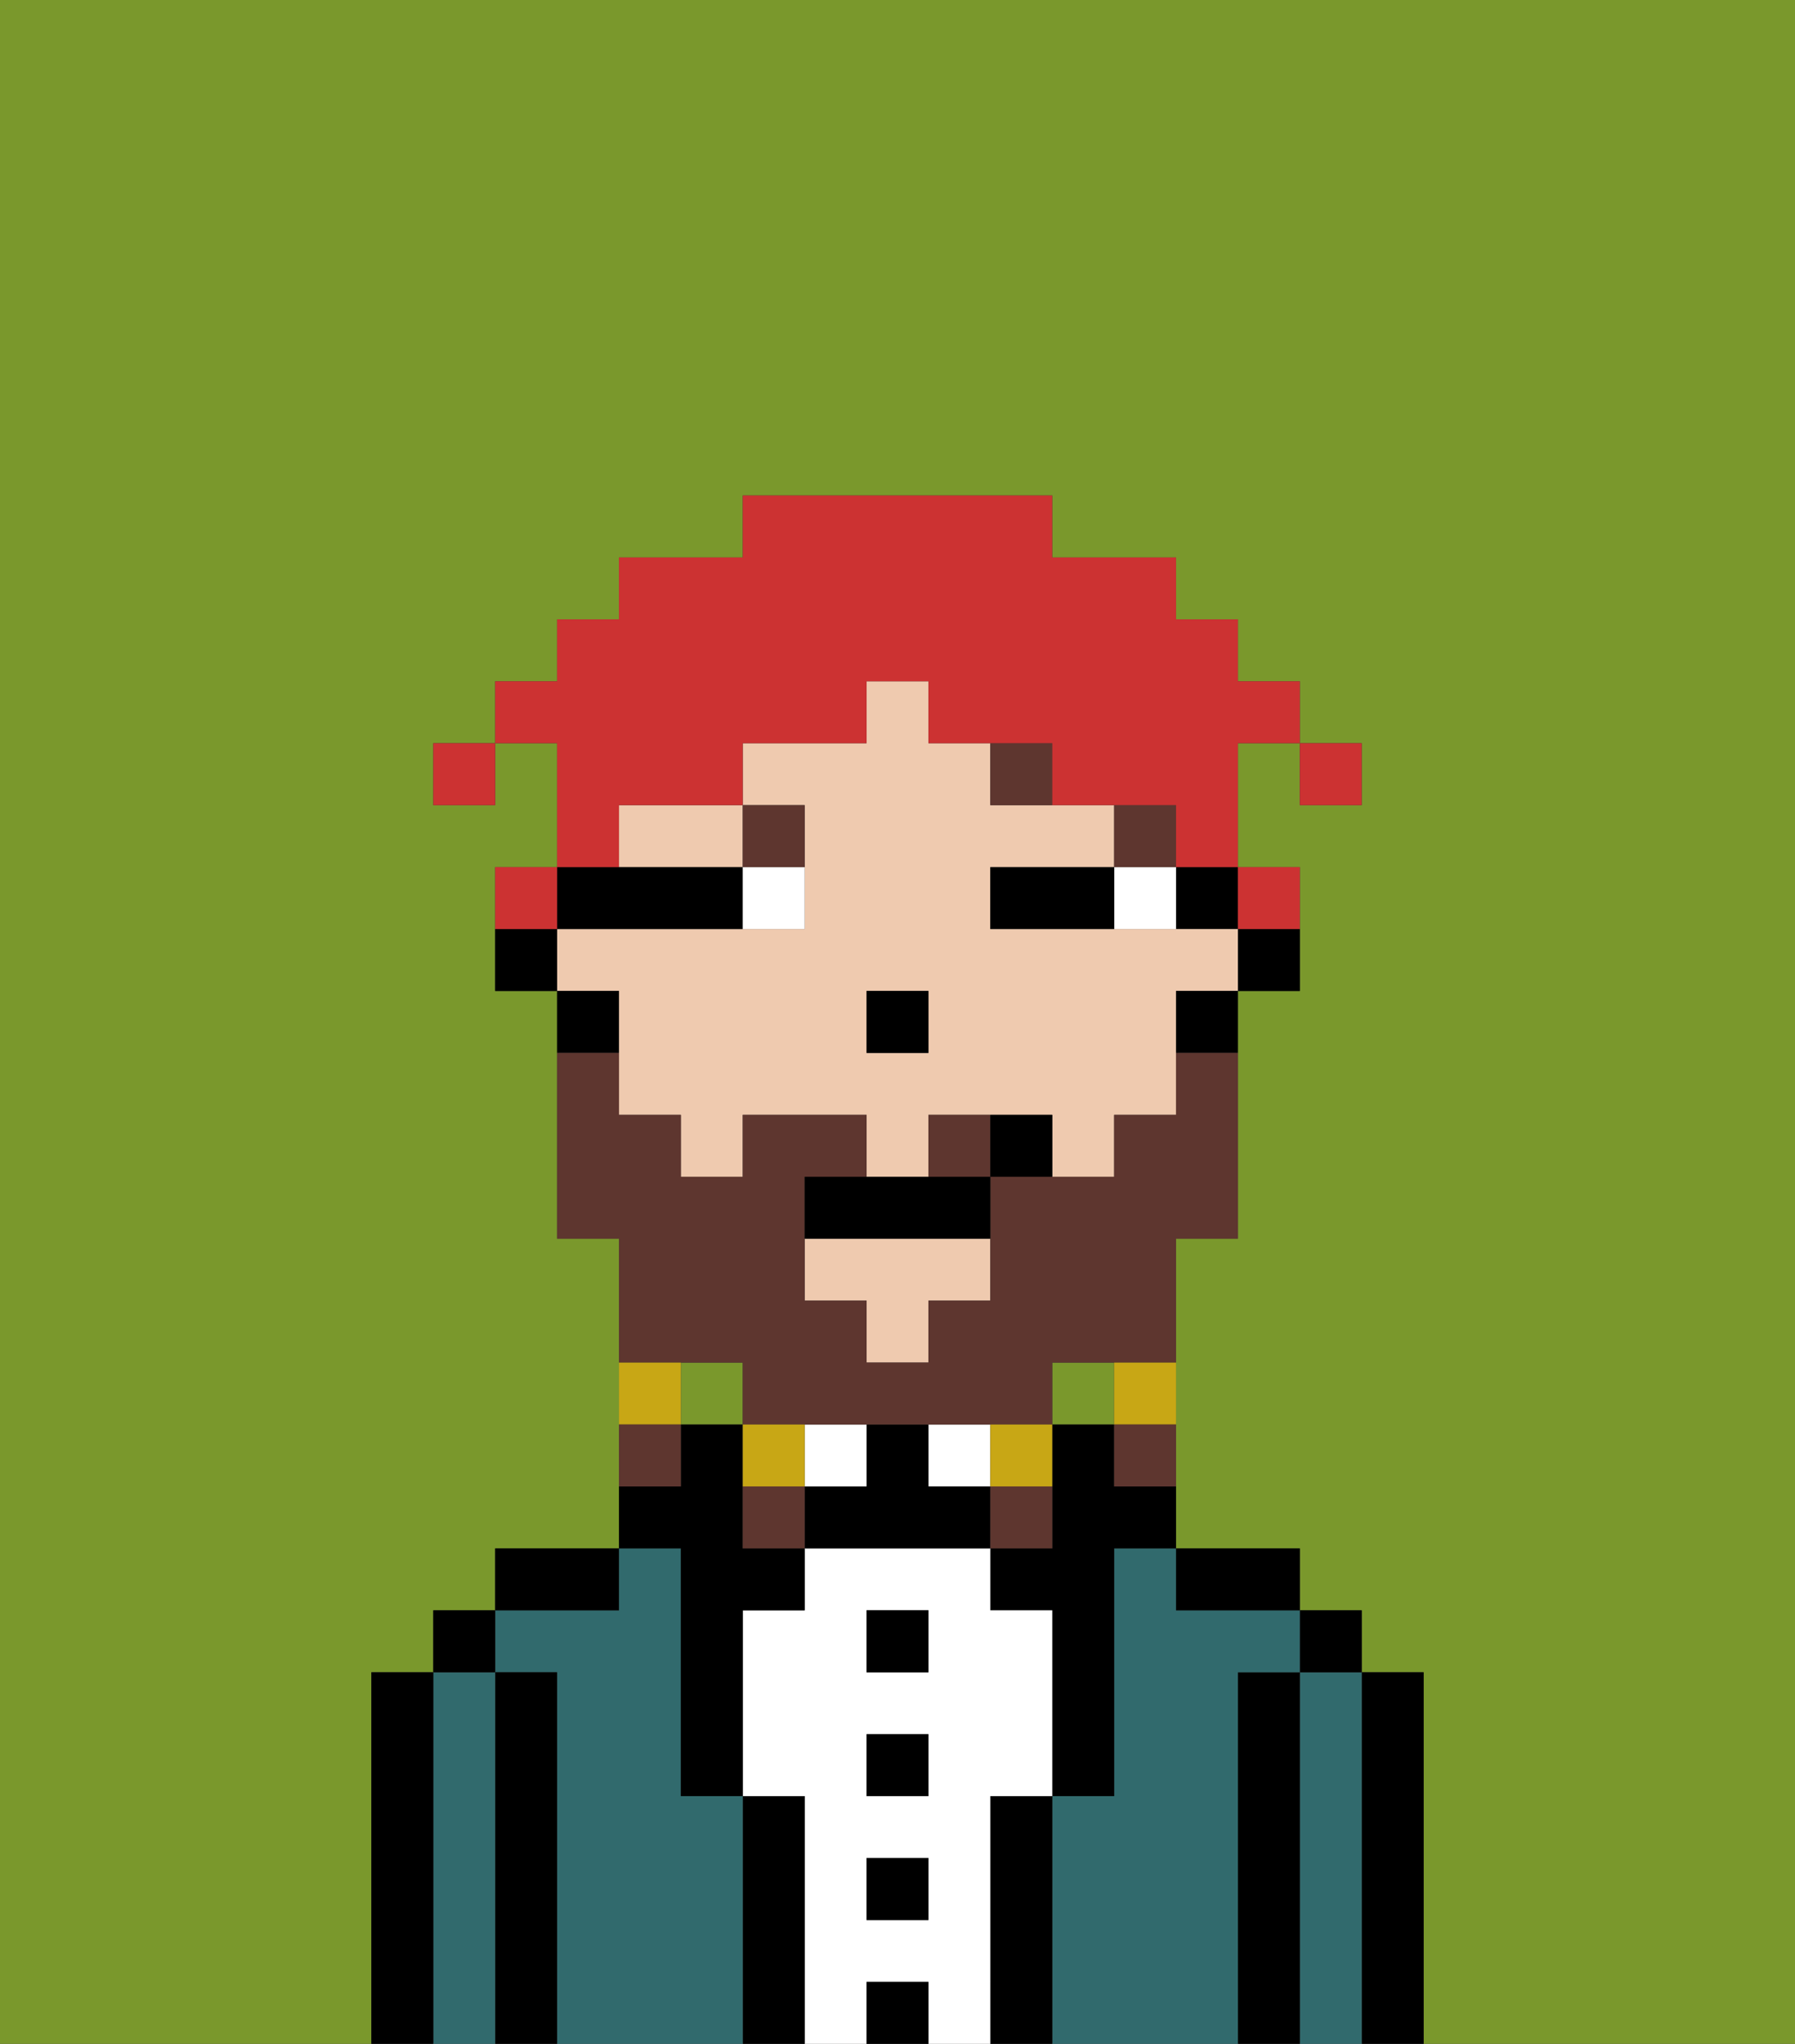<svg xmlns="http://www.w3.org/2000/svg" viewBox="0 0 29 33"><rect x="0" y="0" width="29" height="33" fill="#333333" stroke="none"/><defs><style>polygon,rect,path{shape-rendering:crispedges;}.bb80-1{fill:#7a982c;}.bb80-2{fill:#000000;}.bb80-3{fill:#316a6d;}.bb80-4{fill:#ffffff;}.bb80-5{fill:#efcaaf;}.bb80-6{fill:#5e362f;}.bb80-7{fill:#5e362f;}.bb80-8{fill:#c8a715;}.bb80-9{fill:#cc3232;}</style></defs><rect class="bb80-1" x="17" y="22" width="1" height="1"/><rect class="bb80-1" x="11" y="22" width="1" height="1"/><path class="bb80-1" d="M0,33H6V27H7V26H8V25h2V20H9V16H8V14H9V12H8v1H7V12H8V11H9V10h1V9h2V8h5V9h2v1h1v1h1v1h1v1H21V12H20v2h1v2H20v4H19v5h2v1h1v1h1v6h6V0H0Z"/><path class="bb80-2" d="M23,27H22v6h1V27Z"/><path class="bb80-3" d="M22,27H21v6h1V27Z"/><rect class="bb80-2" x="21" y="26" width="1" height="1"/><path class="bb80-2" d="M21,27H20v6h1V27Z"/><path class="bb80-3" d="M20,27h1V26H19V25H18v4H17v4h3V27Z"/><path class="bb80-2" d="M20,26h1V25H19v1Z"/><path class="bb80-2" d="M17,29H16v4h1V29Z"/><path class="bb80-2" d="M18,23H17v2H16v1h1v3h1V25h1V24H18Z"/><path class="bb80-4" d="M16,29h1V26H16V25H13v1H12v3h1v4h1V32h1v1h1V29Zm-1,2H14V30h1Zm0-2H14V28h1Zm0-2H14V26h1Z"/><rect class="bb80-4" x="15" y="23" width="1" height="1"/><rect class="bb80-2" x="14" y="32" width="1" height="1"/><rect class="bb80-2" x="14" y="30" width="1" height="1"/><rect class="bb80-2" x="14" y="28" width="1" height="1"/><rect class="bb80-2" x="14" y="26" width="1" height="1"/><path class="bb80-2" d="M15,24V23H14v1H13v1h3V24Z"/><rect class="bb80-4" x="13" y="23" width="1" height="1"/><path class="bb80-2" d="M13,29H12v4h1V29Z"/><path class="bb80-3" d="M12,29H11V25H10v1H8v1H9v6h3V29Z"/><path class="bb80-2" d="M11,26v3h1V26h1V25H12V23H11v1H10v1h1Z"/><path class="bb80-2" d="M10,25H8v1h2Z"/><path class="bb80-2" d="M9,27H8v6H9V27Z"/><path class="bb80-3" d="M8,27H7v6H8V27Z"/><rect class="bb80-2" x="7" y="26" width="1" height="1"/><path class="bb80-2" d="M7,27H6v6H7V27Z"/><path class="bb80-2" d="M20,16h1V15H20Z"/><rect class="bb80-2" x="19" y="14" width="1" height="1"/><path class="bb80-5" d="M10,17v1h1v1h1V18h2v1h1V18h2v1h1V18h1V16h1V15H16V14h2V13H16V12H15V11H14v1H12v1h1v2H9v1h1Zm4-1h1v1H14Z"/><polygon class="bb80-5" points="13 21 14 21 14 22 15 22 15 21 16 21 16 20 13 20 13 21"/><path class="bb80-5" d="M10,14h2V13H10Z"/><path class="bb80-2" d="M19,17h1V16H19Z"/><path class="bb80-2" d="M10,15h2V14H9v1Z"/><path class="bb80-2" d="M10,16H9v1h1Z"/><path class="bb80-2" d="M8,15v1H9V15Z"/><rect class="bb80-2" x="14" y="16" width="1" height="1"/><path class="bb80-4" d="M18,14v1h1V14Z"/><path class="bb80-4" d="M12,15h1V14H12Z"/><path class="bb80-2" d="M17,14H16v1h2V14Z"/><rect class="bb80-6" x="18" y="13" width="1" height="1"/><path class="bb80-6" d="M16,12v1h1V12Z"/><path class="bb80-6" d="M13,14V13H12v1Z"/><path class="bb80-7" d="M12,22v1h5V22h2V20h1V17H19v1H18v1H16v2H15v1H14V21H13V19h1V18H12v1H11V18H10V17H9v3h1v2h2Z"/><path class="bb80-7" d="M15,18v1h1V18Z"/><path class="bb80-8" d="M18,23h1V22H18Z"/><path class="bb80-7" d="M18,24h1V23H18Z"/><path class="bb80-8" d="M17,24V23H16v1Z"/><path class="bb80-7" d="M17,24H16v1h1Z"/><path class="bb80-8" d="M13,23H12v1h1Z"/><path class="bb80-7" d="M12,24v1h1V24Z"/><path class="bb80-8" d="M11,22H10v1h1Z"/><path class="bb80-7" d="M11,23H10v1h1Z"/><path class="bb80-2" d="M14,19H13v1h3V19H14Z"/><path class="bb80-2" d="M16,18v1h1V18Z"/><rect class="bb80-9" x="21" y="12" width="1" height="1"/><path class="bb80-9" d="M10,13h2V12h2V11h1v1h2v1h2v1h1V12h1V11H20V10H19V9H17V8H12V9H10v1H9v1H8v1H9v2h1Z"/><path class="bb80-9" d="M21,15V14H20v1Z"/><path class="bb80-9" d="M9,14H8v1H9Z"/><rect class="bb80-9" x="7" y="12" width="1" height="1"/></svg>
